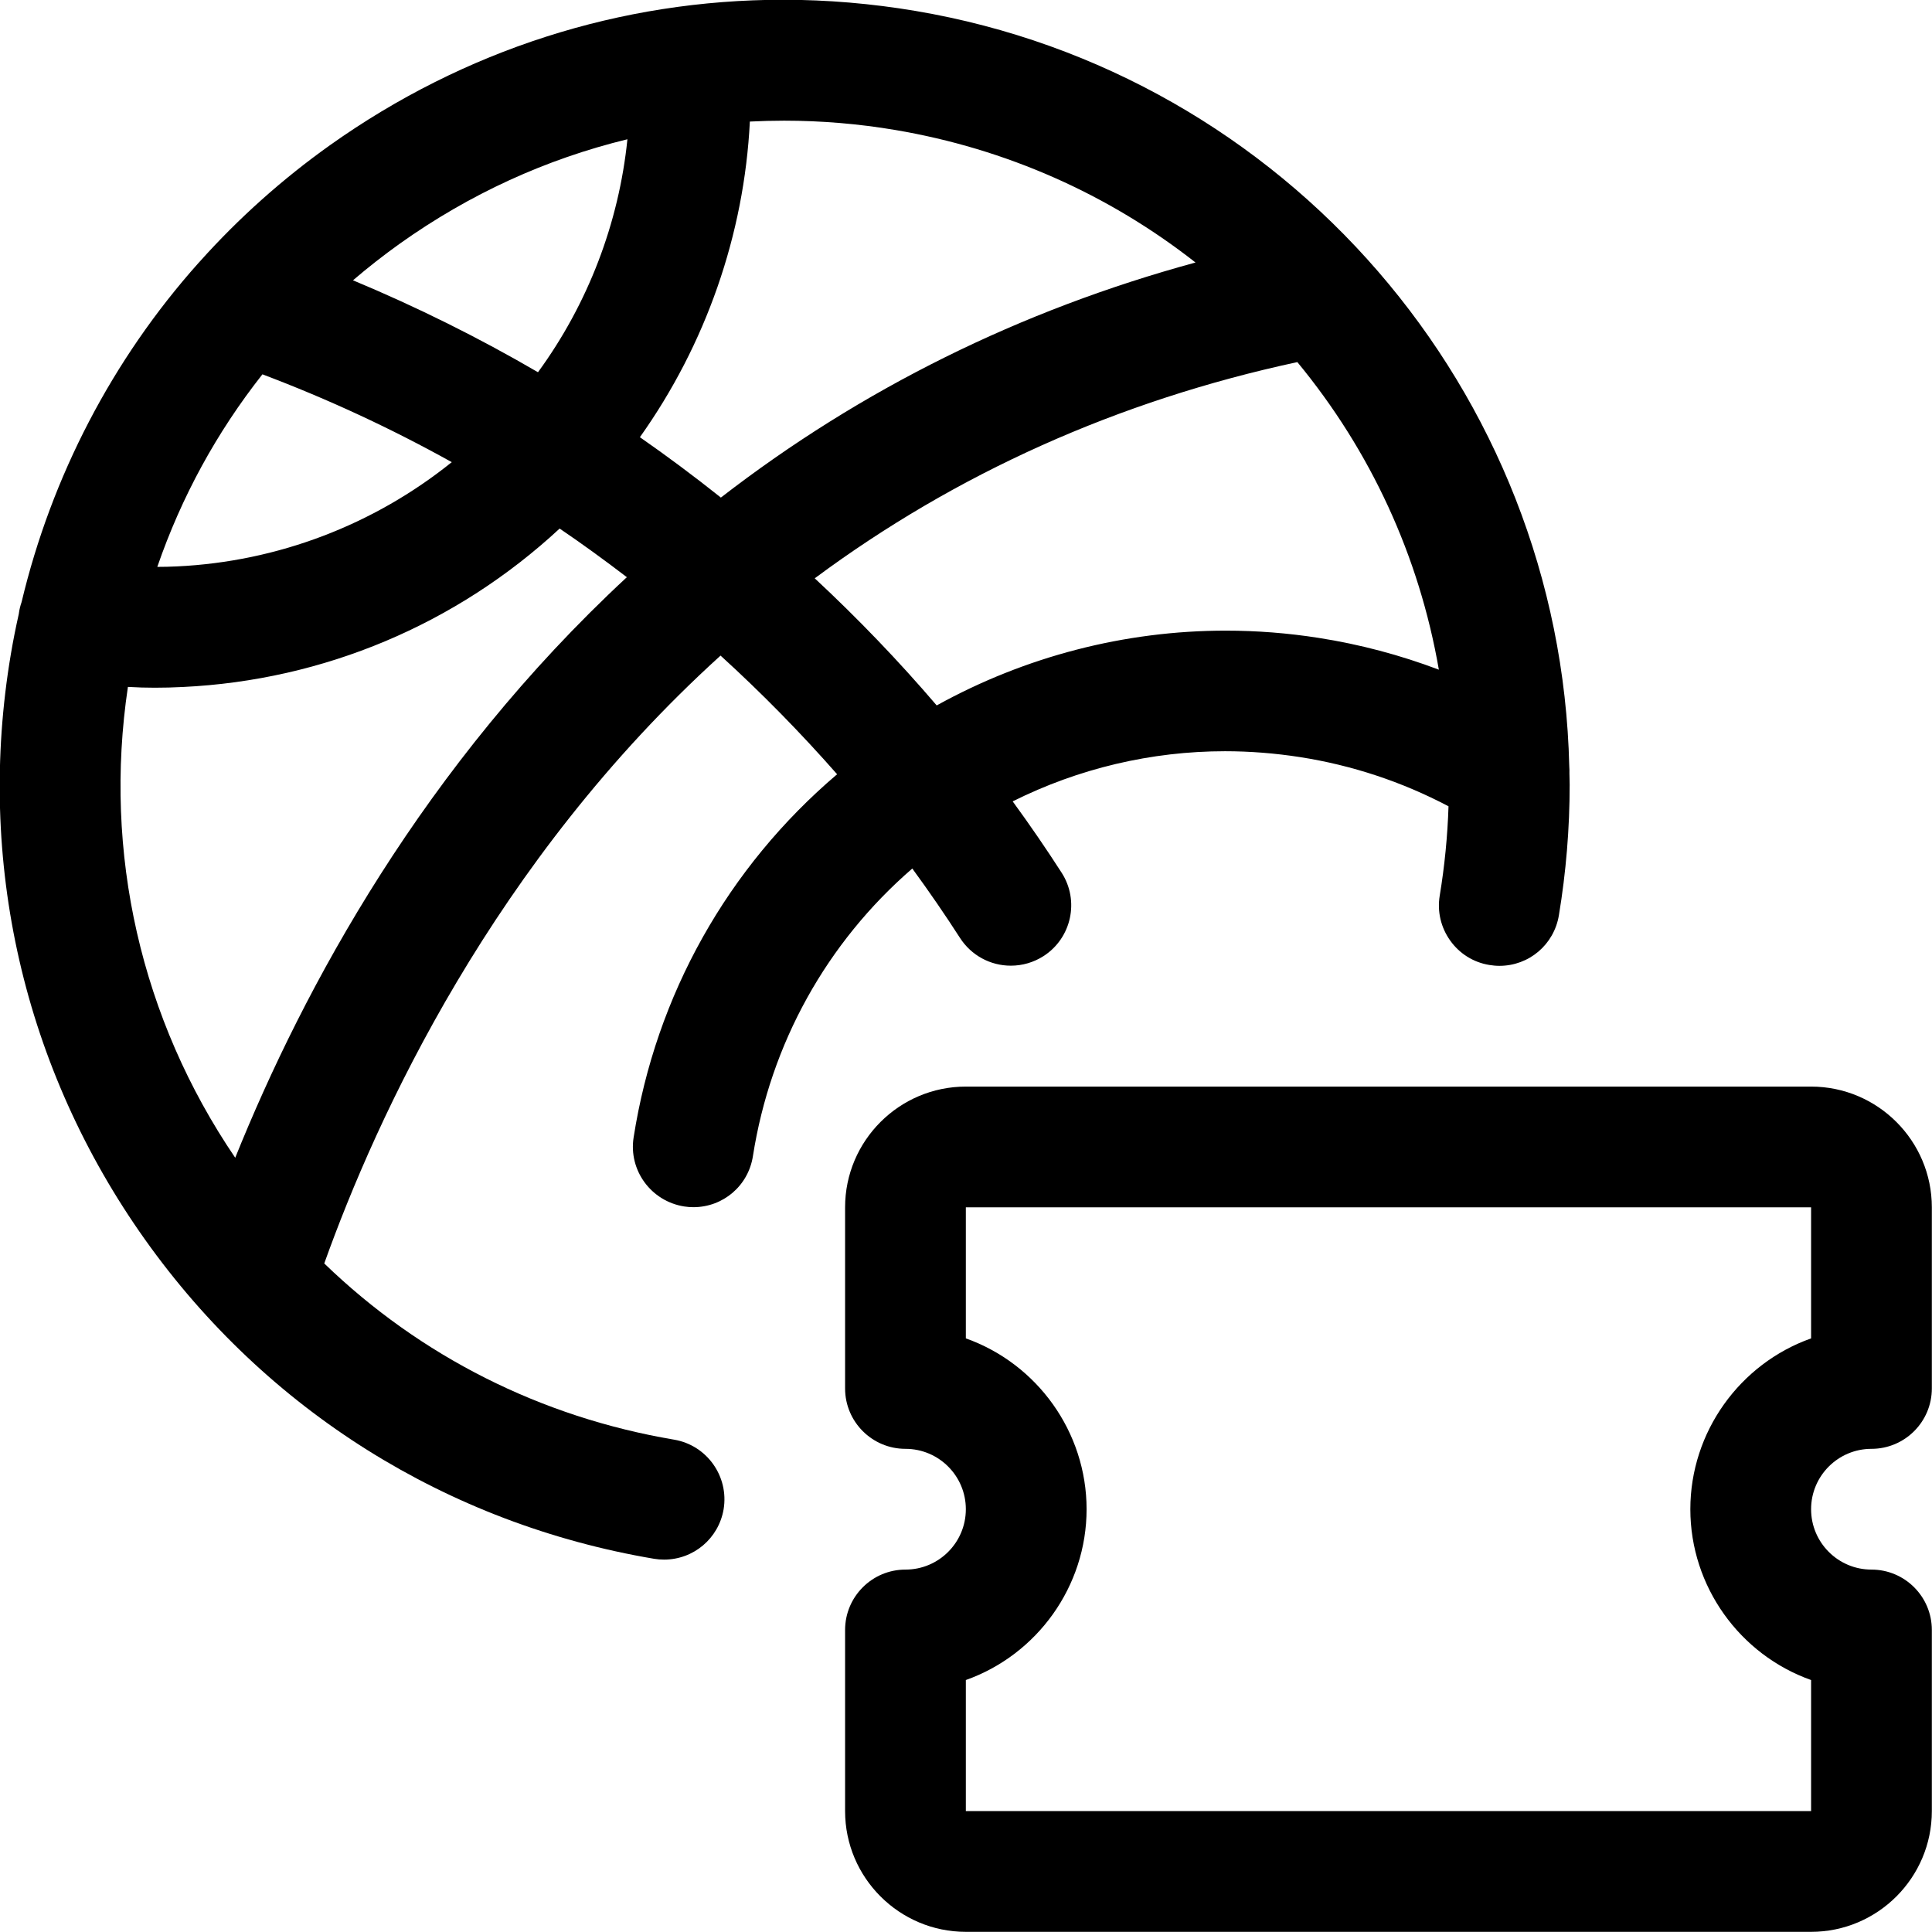 <?xml version="1.0" encoding="utf-8"?>
<!-- Generator: Adobe Illustrator 22.1.0, SVG Export Plug-In . SVG Version: 6.00 Build 0)  -->
<svg version="1.1" id="Regular" xmlns="http://www.w3.org/2000/svg" xmlns:xlink="http://www.w3.org/1999/xlink" x="0px" y="0px"
	 viewBox="0 0 24 24" style="enable-background:new 0 0 24 24;" xml:space="preserve">
<title>ticket-basketball-game</title>
<g>
	<path d="M11.998,23.998c-0.827,0-1.5-0.673-1.5-1.5v-2.25c0-0.414,0.336-0.75,0.75-0.75s0.75-0.336,0.75-0.75
		s-0.336-0.75-0.75-0.75s-0.75-0.336-0.75-0.75v-2.25c0-0.827,0.673-1.5,1.5-1.5h10.5c0.827,0,1.5,0.673,1.5,1.5v2.25
		c0,0.414-0.336,0.75-0.75,0.75s-0.75,0.336-0.75,0.75s0.336,0.75,0.75,0.75s0.75,0.336,0.75,0.75v2.25c0,0.827-0.673,1.5-1.5,1.5
		H11.998z M11.998,22.498h10.5V20.87c-0.885-0.314-1.5-1.162-1.5-2.122s0.615-1.808,1.5-2.122v-1.628h-10.5l0,1.628
		c0.885,0.314,1.5,1.162,1.5,2.122s-0.615,1.808-1.5,2.122V22.498z"/>
	<path d="M8.249,19.374c-0.041,0-0.082-0.003-0.123-0.01c-2.571-0.435-4.816-1.843-6.324-3.965s-2.101-4.706-1.667-7.274
		c0.028-0.167,0.061-0.332,0.098-0.496C0.233,7.624,0.234,7.62,0.235,7.616C0.241,7.571,0.252,7.526,0.268,7.48
		C0.64,5.918,1.398,4.464,2.46,3.273c0.002-0.002,0.02-0.022,0.022-0.024C2.964,2.71,3.511,2.222,4.1,1.803
		c1.662-1.181,3.608-1.806,5.628-1.806c0.547,0,1.101,0.047,1.646,0.139c4.599,0.777,8.012,4.722,8.12,9.383
		c0.002,0.029,0.003,0.059,0.002,0.088c0,0,0.003,0.109,0.003,0.141c0,0.542-0.045,1.088-0.134,1.623
		c-0.061,0.364-0.371,0.627-0.739,0.627c-0.042,0-0.083-0.004-0.126-0.011c-0.196-0.032-0.369-0.14-0.485-0.303
		c-0.116-0.163-0.163-0.361-0.13-0.559c0.06-0.363,0.097-0.735,0.109-1.109c-0.579-0.305-1.198-0.51-1.844-0.611
		c-0.309-0.048-0.623-0.073-0.932-0.073c-0.916,0-1.82,0.214-2.638,0.623c0.217,0.297,0.42,0.594,0.608,0.886
		c0.224,0.348,0.123,0.812-0.225,1.036c-0.122,0.078-0.262,0.119-0.406,0.119c-0.256,0-0.492-0.129-0.631-0.344
		c-0.185-0.288-0.384-0.577-0.593-0.863c-1.063,0.92-1.761,2.175-1.98,3.573c-0.057,0.367-0.369,0.634-0.74,0.634
		c-0.037,0-0.076-0.003-0.114-0.009c-0.411-0.065-0.692-0.449-0.628-0.857c0.276-1.768,1.169-3.356,2.528-4.512
		C9.949,9.106,9.464,8.611,8.951,8.144c-2.819,2.555-4.271,5.728-4.923,7.551c1.194,1.154,2.691,1.909,4.346,2.189
		c0.408,0.069,0.683,0.457,0.615,0.865C8.927,19.111,8.616,19.374,8.249,19.374z M1.589,8.533c-0.308,2.061,0.162,4.126,1.333,5.849
		c0.853-2.117,2.345-4.875,4.865-7.212C7.51,6.958,7.232,6.756,6.952,6.566c-1.281,1.189-2.931,1.885-4.68,1.968
		C2.156,8.54,2.039,8.543,1.923,8.543C1.816,8.543,1.706,8.54,1.589,8.533z M10.121,7.184c0.537,0.5,1.045,1.029,1.515,1.579
		c1.102-0.609,2.337-0.929,3.591-0.929c0.384,0,0.772,0.03,1.153,0.09c0.513,0.08,1.013,0.213,1.494,0.395
		c-0.244-1.407-0.844-2.714-1.758-3.821C13.895,4.976,11.881,5.878,10.121,7.184z M3.26,4.65c-0.568,0.72-1.006,1.522-1.306,2.392
		c0.082,0,0.164-0.002,0.245-0.006c1.249-0.059,2.443-0.515,3.413-1.295C4.859,5.322,4.071,4.956,3.26,4.65z M7.949,5.431
		c0.335,0.233,0.672,0.484,1.006,0.75c1.742-1.348,3.721-2.328,5.896-2.92c-1.081-0.849-2.356-1.414-3.728-1.646
		c-0.455-0.077-0.92-0.116-1.382-0.116c-0.141,0-0.284,0.004-0.426,0.011C9.245,2.913,8.767,4.281,7.949,5.431z M4.385,3.482
		c0.791,0.33,1.561,0.712,2.298,1.142c0.62-0.848,1.005-1.852,1.111-2.894c-1.012,0.246-1.96,0.68-2.825,1.295
		C4.769,3.168,4.574,3.32,4.385,3.482z"/>
</g>
</svg>
